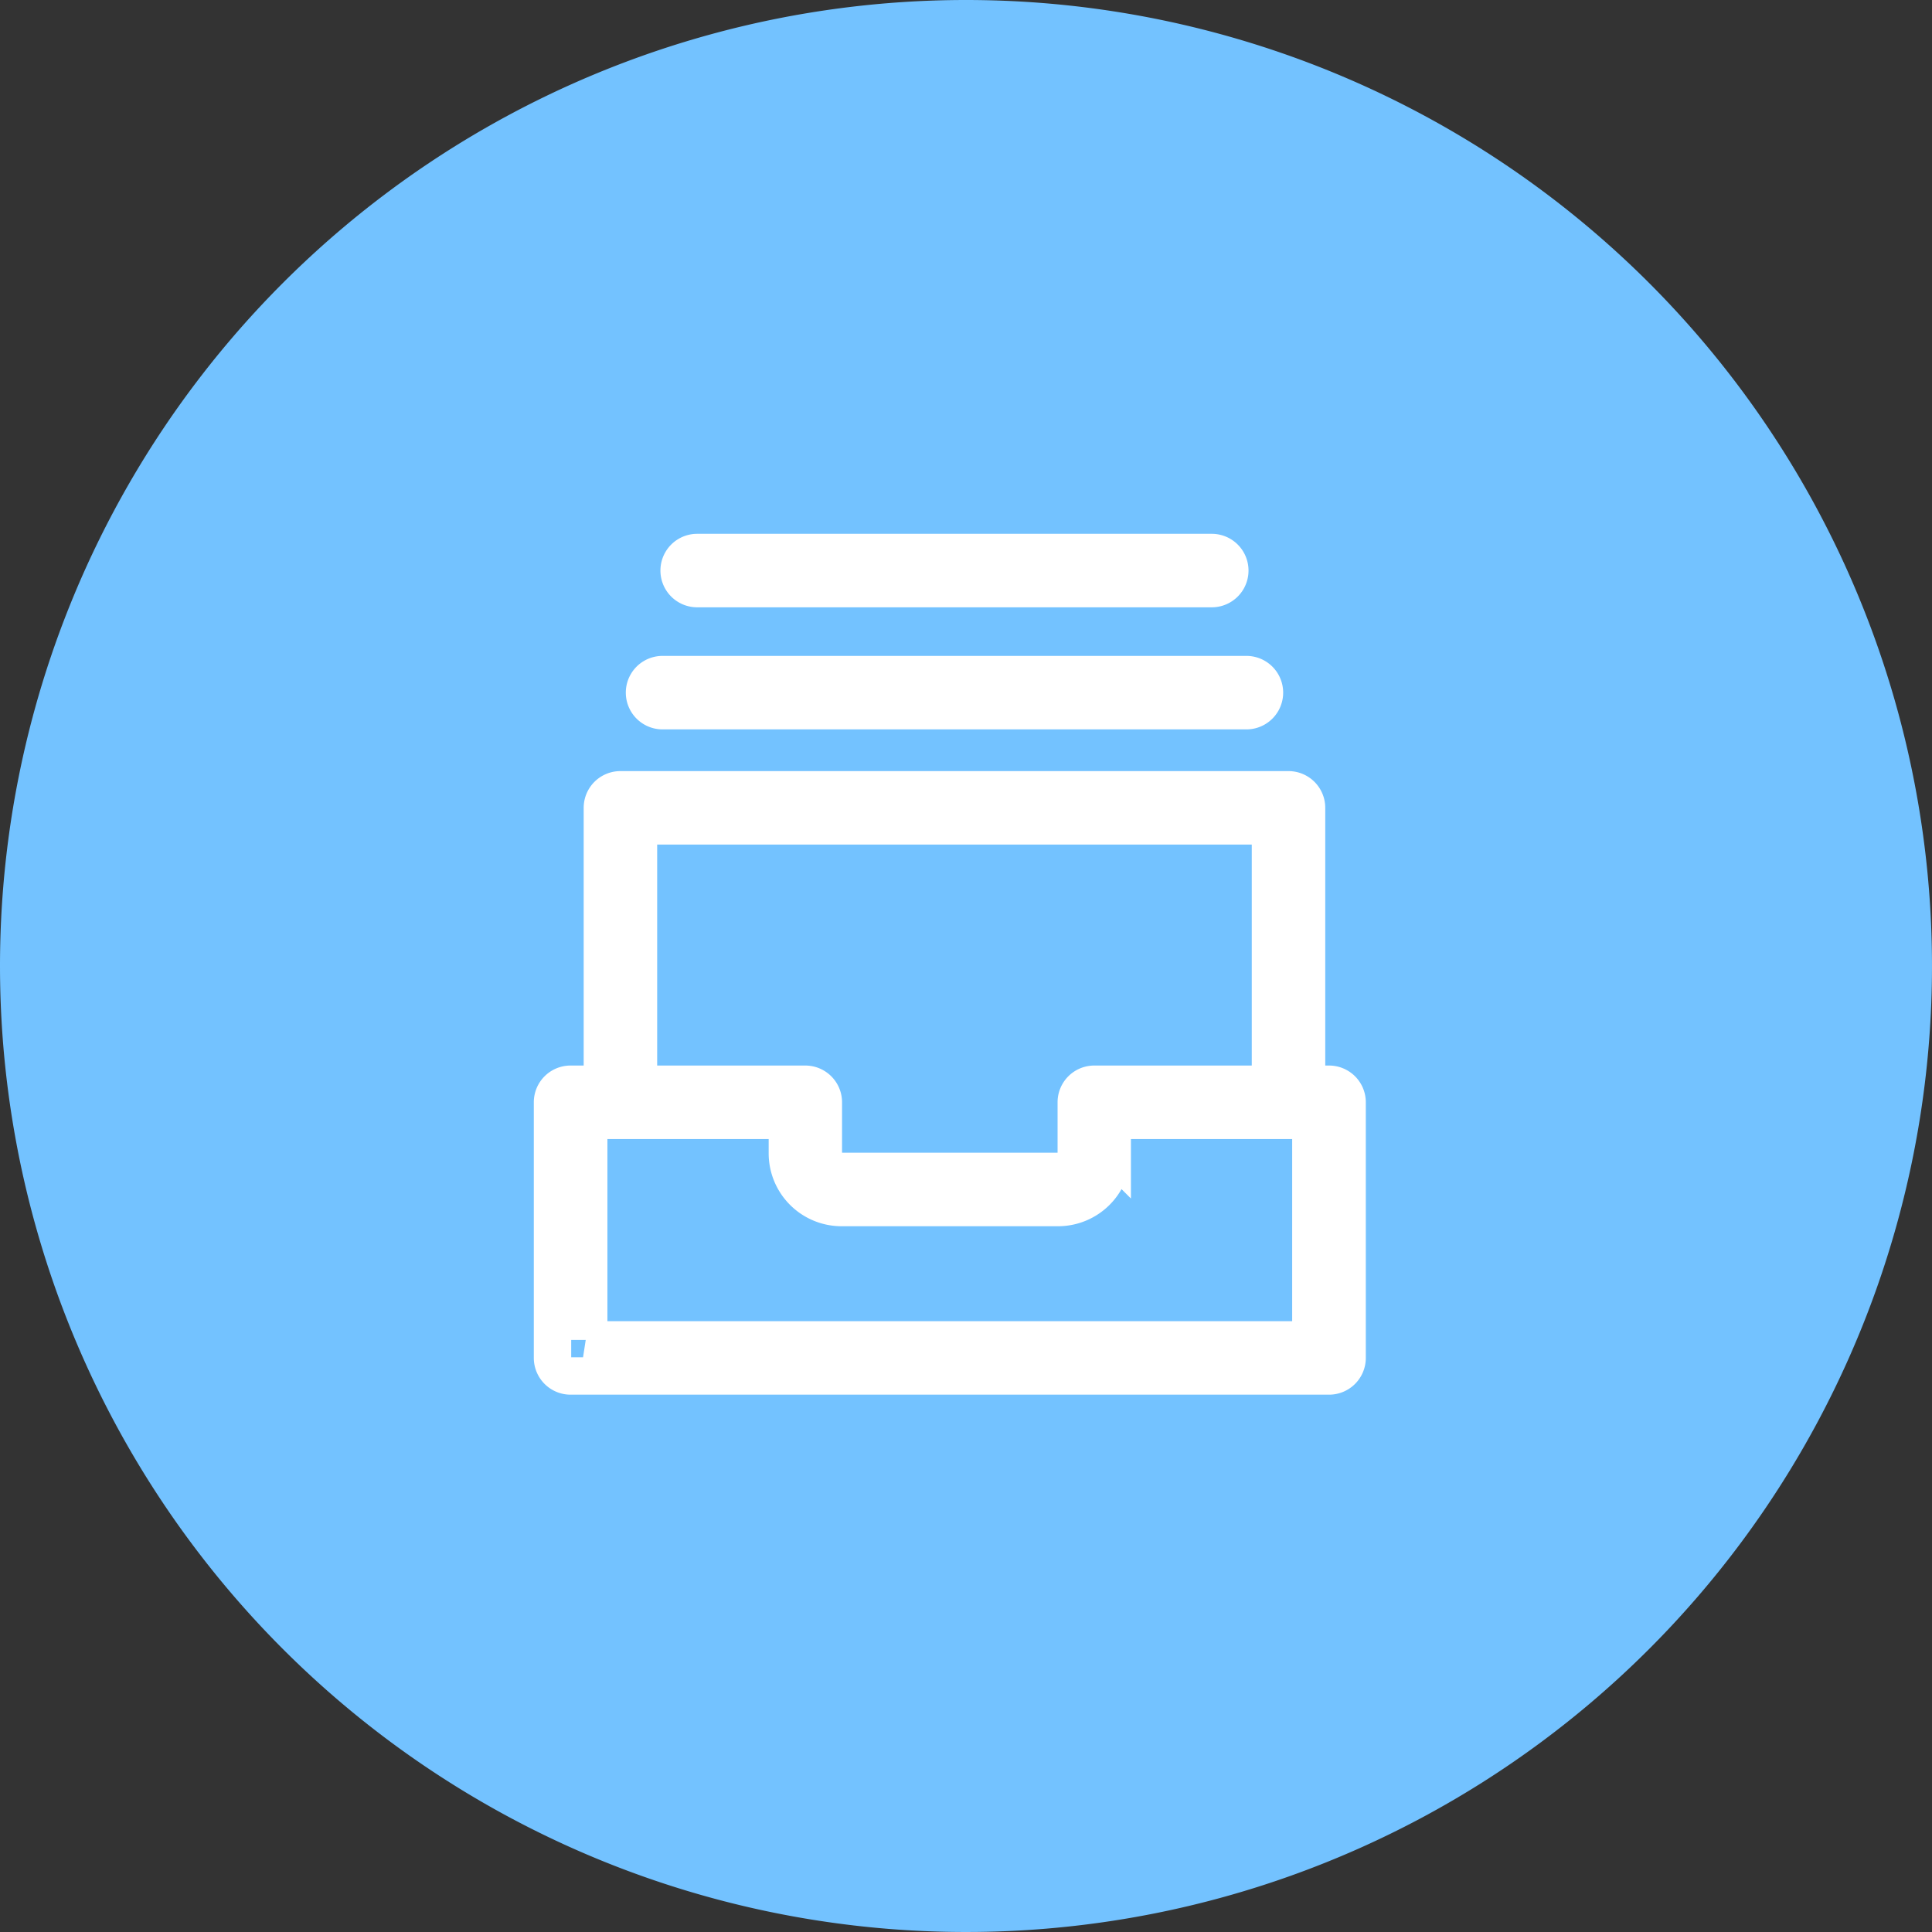 <svg xmlns="http://www.w3.org/2000/svg" width="51.686" height="51.686" viewBox="0 0 51.686 51.686">
    <rect x="0" y="0" width="51.686" height="51.686" fill="#333333" stroke="none"/>
    <defs>
        <style>
            .cls-1,.cls-2{fill:#73c2ff}.cls-2{stroke:#fff}
        </style>
    </defs>
    <g id="그룹_774" data-name="그룹 774" transform="translate(-31 -1756.079)">
        <g id="그룹_581" data-name="그룹 581" transform="translate(31 1756.079)">
            <path id="패스_955" d="M25.843 0A25.843 25.843 0 1 1 0 25.843 25.843 25.843 0 0 1 25.843 0z" class="cls-1" data-name="패스 955"/>
            <g id="그룹_571" data-name="그룹 571" transform="translate(14.781 14.781)">
                <g id="Layer_3" data-name="Layer 3">
                    <g id="그룹_570" data-name="그룹 570">
                        <g id="그룹_566" data-name="그룹 566" transform="translate(0 14.225)">
                            <path id="패스_941" d="M479.488 706.938H459.2a.483.483 0 0 1-.483-.483v-6.839a.482.482 0 0 1 .483-.483h6.28a.483.483 0 0 1 .483.483v1.366a.484.484 0 0 0 .483.483h5.8a.484.484 0 0 0 .483-.483v-1.366a.482.482 0 0 1 .483-.483h6.28a.483.483 0 0 1 .483.483v6.839a.483.483 0 0 1-.483.483zm-19.805-.966h19.322V700.1h-5.314v.883a1.451 1.451 0 0 1-1.449 1.449h-5.8a1.451 1.451 0 0 1-1.442-1.45v-.882h-5.314v5.873z" class="cls-2" data-name="패스 941" transform="translate(-458.717 -699.133)"/>
                        </g>
                        <g id="그룹_567" data-name="그룹 567" transform="translate(1.334 6.348)">
                            <path id="패스_942" d="M478.454 699.674a.483.483 0 0 1-.483-.483v-7.246h-16.907v7.246a.483.483 0 0 1-.966 0v-7.729a.482.482 0 0 1 .483-.483h17.873a.483.483 0 0 1 .483.483v7.729a.483.483 0 0 1-.483.483z" class="cls-2" data-name="패스 942" transform="translate(-460.098 -690.979)"/>
                        </g>
                        <g id="그룹_568" data-name="그룹 568" transform="translate(2.461 3.266)">
                            <path id="패스_943" d="M477.367 689.445h-15.62a.483.483 0 0 1 0-.966h15.62a.483.483 0 1 1 0 .966z" class="cls-2" data-name="패스 943" transform="translate(-461.264 -688.479)"/>
                        </g>
                        <g id="그룹_569" data-name="그룹 569" transform="translate(3.387)">
                            <path id="패스_944" d="M476.473 687.445h-13.767a.483.483 0 1 1 0-.966h13.767a.483.483 0 1 1 0 .966z" class="cls-2" data-name="패스 944" transform="translate(-462.223 -686.479)"/>
                        </g>
                    </g>
                </g>
            </g>
        </g>
    </g>
</svg>
